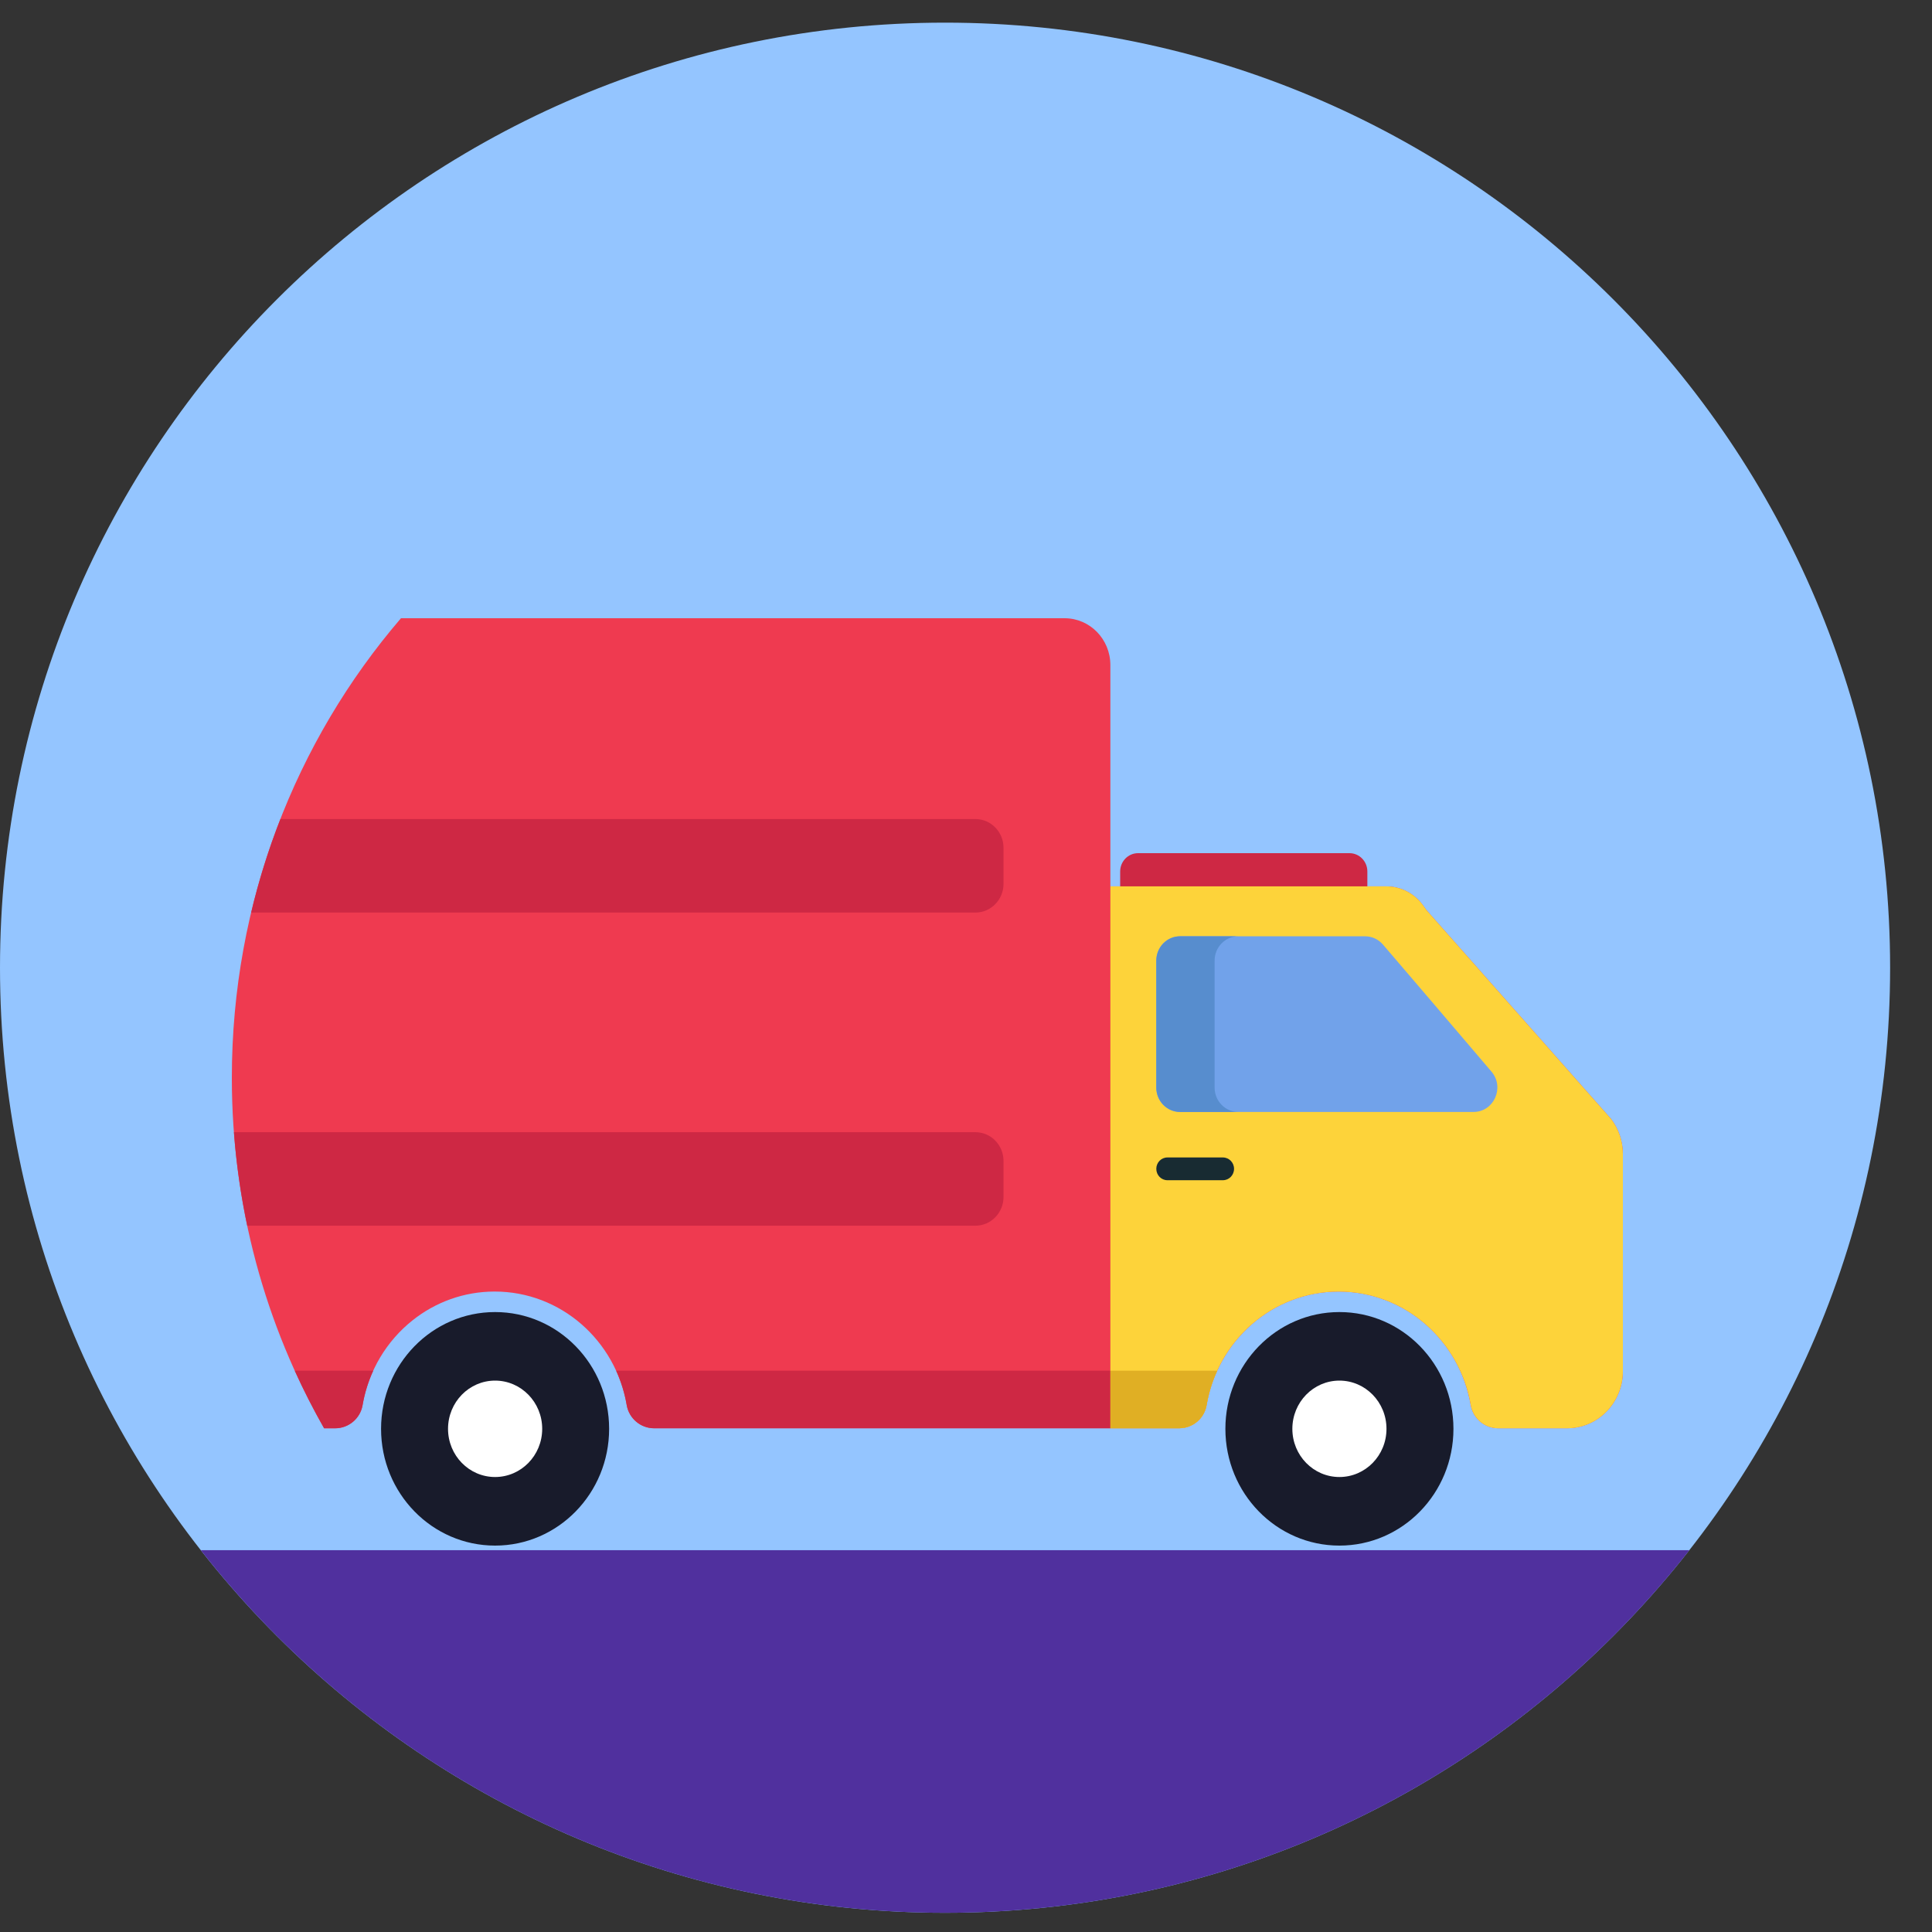 <svg width="50" height="50" viewBox="0 0 50 50" fill="none" xmlns="http://www.w3.org/2000/svg">
<rect x="0" y="0" width="50" height="50" fill="#333333" stroke="none"/>
<path d="M48.916 25.044C48.916 38.552 37.966 49.503 24.458 49.503C10.95 49.503 0 38.552 0 25.044C0 11.537 10.95 0.586 24.458 0.586C37.966 0.586 48.916 11.537 48.916 25.044Z" fill="#94C5FF"/>
<path d="M24.458 49.503C32.279 49.503 39.243 45.832 43.72 40.119H5.197C9.674 45.832 16.637 49.503 24.458 49.503Z" fill="#50309E"/>
<path d="M35.387 23.037H28.99V22.554C28.99 22.292 29.197 22.08 29.453 22.08H34.925C35.18 22.08 35.387 22.292 35.387 22.554V23.037Z" fill="#CE2844"/>
<path d="M41.693 28.956L36.917 23.554C36.887 23.514 36.858 23.472 36.828 23.431C36.607 23.122 36.254 22.939 35.877 22.939H28.736V17.211C28.736 16.542 28.206 16 27.553 16H10.377C7.653 19.174 6 23.336 6 27.894C6 31.201 6.87 34.299 8.388 36.964H8.675C9.022 36.964 9.325 36.712 9.384 36.363C9.536 35.474 10.01 34.7 10.678 34.169C11.265 33.703 12.002 33.425 12.802 33.425C14.513 33.425 15.935 34.694 16.219 36.363C16.279 36.712 16.582 36.963 16.928 36.963H30.519C30.865 36.963 31.168 36.712 31.227 36.363C31.512 34.694 32.934 33.425 34.645 33.425C36.357 33.425 37.778 34.694 38.062 36.363C38.122 36.712 38.425 36.963 38.771 36.963H40.557C41.354 36.963 42 36.302 42 35.486C42 33.407 42 29.867 42 29.867C42 29.537 41.892 29.216 41.693 28.956Z" fill="#EF3A50"/>
<path d="M41.693 28.956L36.918 23.555C36.887 23.514 36.858 23.472 36.829 23.431C36.607 23.122 36.254 22.939 35.877 22.939H28.736V36.964H30.519C30.865 36.964 31.168 36.713 31.227 36.363C31.512 34.694 32.934 33.426 34.645 33.426C36.356 33.426 37.778 34.694 38.063 36.363C38.122 36.713 38.425 36.964 38.771 36.964H40.557C41.354 36.964 42 36.303 42 35.486C42 33.407 42 29.867 42 29.867C42 29.537 41.892 29.216 41.693 28.956Z" fill="#FDD33A"/>
<path d="M37.615 36.978C37.615 38.647 36.294 40 34.664 40C33.034 40 31.713 38.647 31.713 36.978C31.713 35.309 33.034 33.956 34.664 33.956C36.294 33.956 37.615 35.309 37.615 36.978Z" fill="#181B2B"/>
<path d="M35.882 36.978C35.882 37.667 35.337 38.225 34.664 38.225C33.991 38.225 33.446 37.667 33.446 36.978C33.446 36.289 33.991 35.73 34.664 35.73C35.337 35.73 35.882 36.289 35.882 36.978Z" fill="white"/>
<path d="M15.764 36.978C15.764 38.647 14.443 40 12.813 40C11.183 40 9.862 38.647 9.862 36.978C9.862 35.309 11.183 33.956 12.813 33.956C14.443 33.956 15.764 35.309 15.764 36.978Z" fill="#181B2B"/>
<path d="M14.032 36.978C14.032 37.667 13.486 38.225 12.813 38.225C12.14 38.225 11.595 37.667 11.595 36.978C11.595 36.289 12.14 35.73 12.813 35.73C13.486 35.73 14.032 36.289 14.032 36.978Z" fill="white"/>
<path d="M35.328 24.231C34.461 24.231 31.763 24.231 30.54 24.231C30.2 24.231 29.925 24.513 29.925 24.861V28.147C29.925 28.495 30.2 28.777 30.54 28.777H38.135C38.663 28.777 38.947 28.141 38.599 27.733C37.672 26.645 36.286 25.02 35.789 24.443C35.672 24.308 35.505 24.231 35.328 24.231Z" fill="#71A2EA"/>
<path d="M31.434 28.147V24.861C31.434 24.513 31.709 24.231 32.049 24.231C32.829 24.231 34.208 24.231 35.33 24.231C35.329 24.231 35.329 24.231 35.328 24.231C34.461 24.231 31.763 24.231 30.54 24.231C30.2 24.231 29.925 24.513 29.925 24.861V28.147C29.925 28.495 30.2 28.777 30.54 28.777H32.05C31.71 28.777 31.434 28.495 31.434 28.147Z" fill="#578DCE"/>
<path d="M25.971 22.872V21.942C25.971 21.53 25.645 21.197 25.244 21.197H7.257C6.951 21.978 6.697 22.786 6.5 23.617H25.244C25.645 23.617 25.971 23.284 25.971 22.872Z" fill="#CE2844"/>
<path d="M25.971 30.976V30.046C25.971 29.634 25.645 29.301 25.244 29.301H6.054C6.116 30.124 6.232 30.932 6.398 31.721H25.244C25.645 31.721 25.971 31.388 25.971 30.976Z" fill="#CE2844"/>
<path d="M31.649 30.544H30.212C30.053 30.544 29.925 30.412 29.925 30.249C29.925 30.087 30.053 29.955 30.212 29.955H31.649C31.808 29.955 31.937 30.087 31.937 30.249C31.937 30.412 31.808 30.544 31.649 30.544Z" fill="#182B32"/>
<path d="M15.946 35.474C16.073 35.753 16.166 36.051 16.219 36.363C16.279 36.712 16.582 36.964 16.928 36.964H28.736V35.474H15.946Z" fill="#CE2844"/>
<path d="M8.675 36.964C9.022 36.964 9.325 36.712 9.384 36.363C9.437 36.051 9.531 35.753 9.659 35.474H7.628C7.86 35.984 8.113 36.481 8.388 36.964H8.675Z" fill="#CE2844"/>
<path d="M28.736 36.964H30.519C30.546 36.964 30.573 36.962 30.599 36.959C30.652 36.953 30.703 36.941 30.753 36.924C30.777 36.916 30.801 36.906 30.825 36.894C30.843 36.886 30.862 36.876 30.88 36.866C30.969 36.813 31.047 36.743 31.107 36.657C31.131 36.623 31.152 36.587 31.17 36.548C31.197 36.491 31.216 36.429 31.227 36.363C31.245 36.259 31.268 36.156 31.294 36.055C31.334 35.904 31.383 35.756 31.441 35.614C31.46 35.566 31.482 35.52 31.503 35.474H28.736V36.964Z" fill="#E0AF24"/>
</svg>
